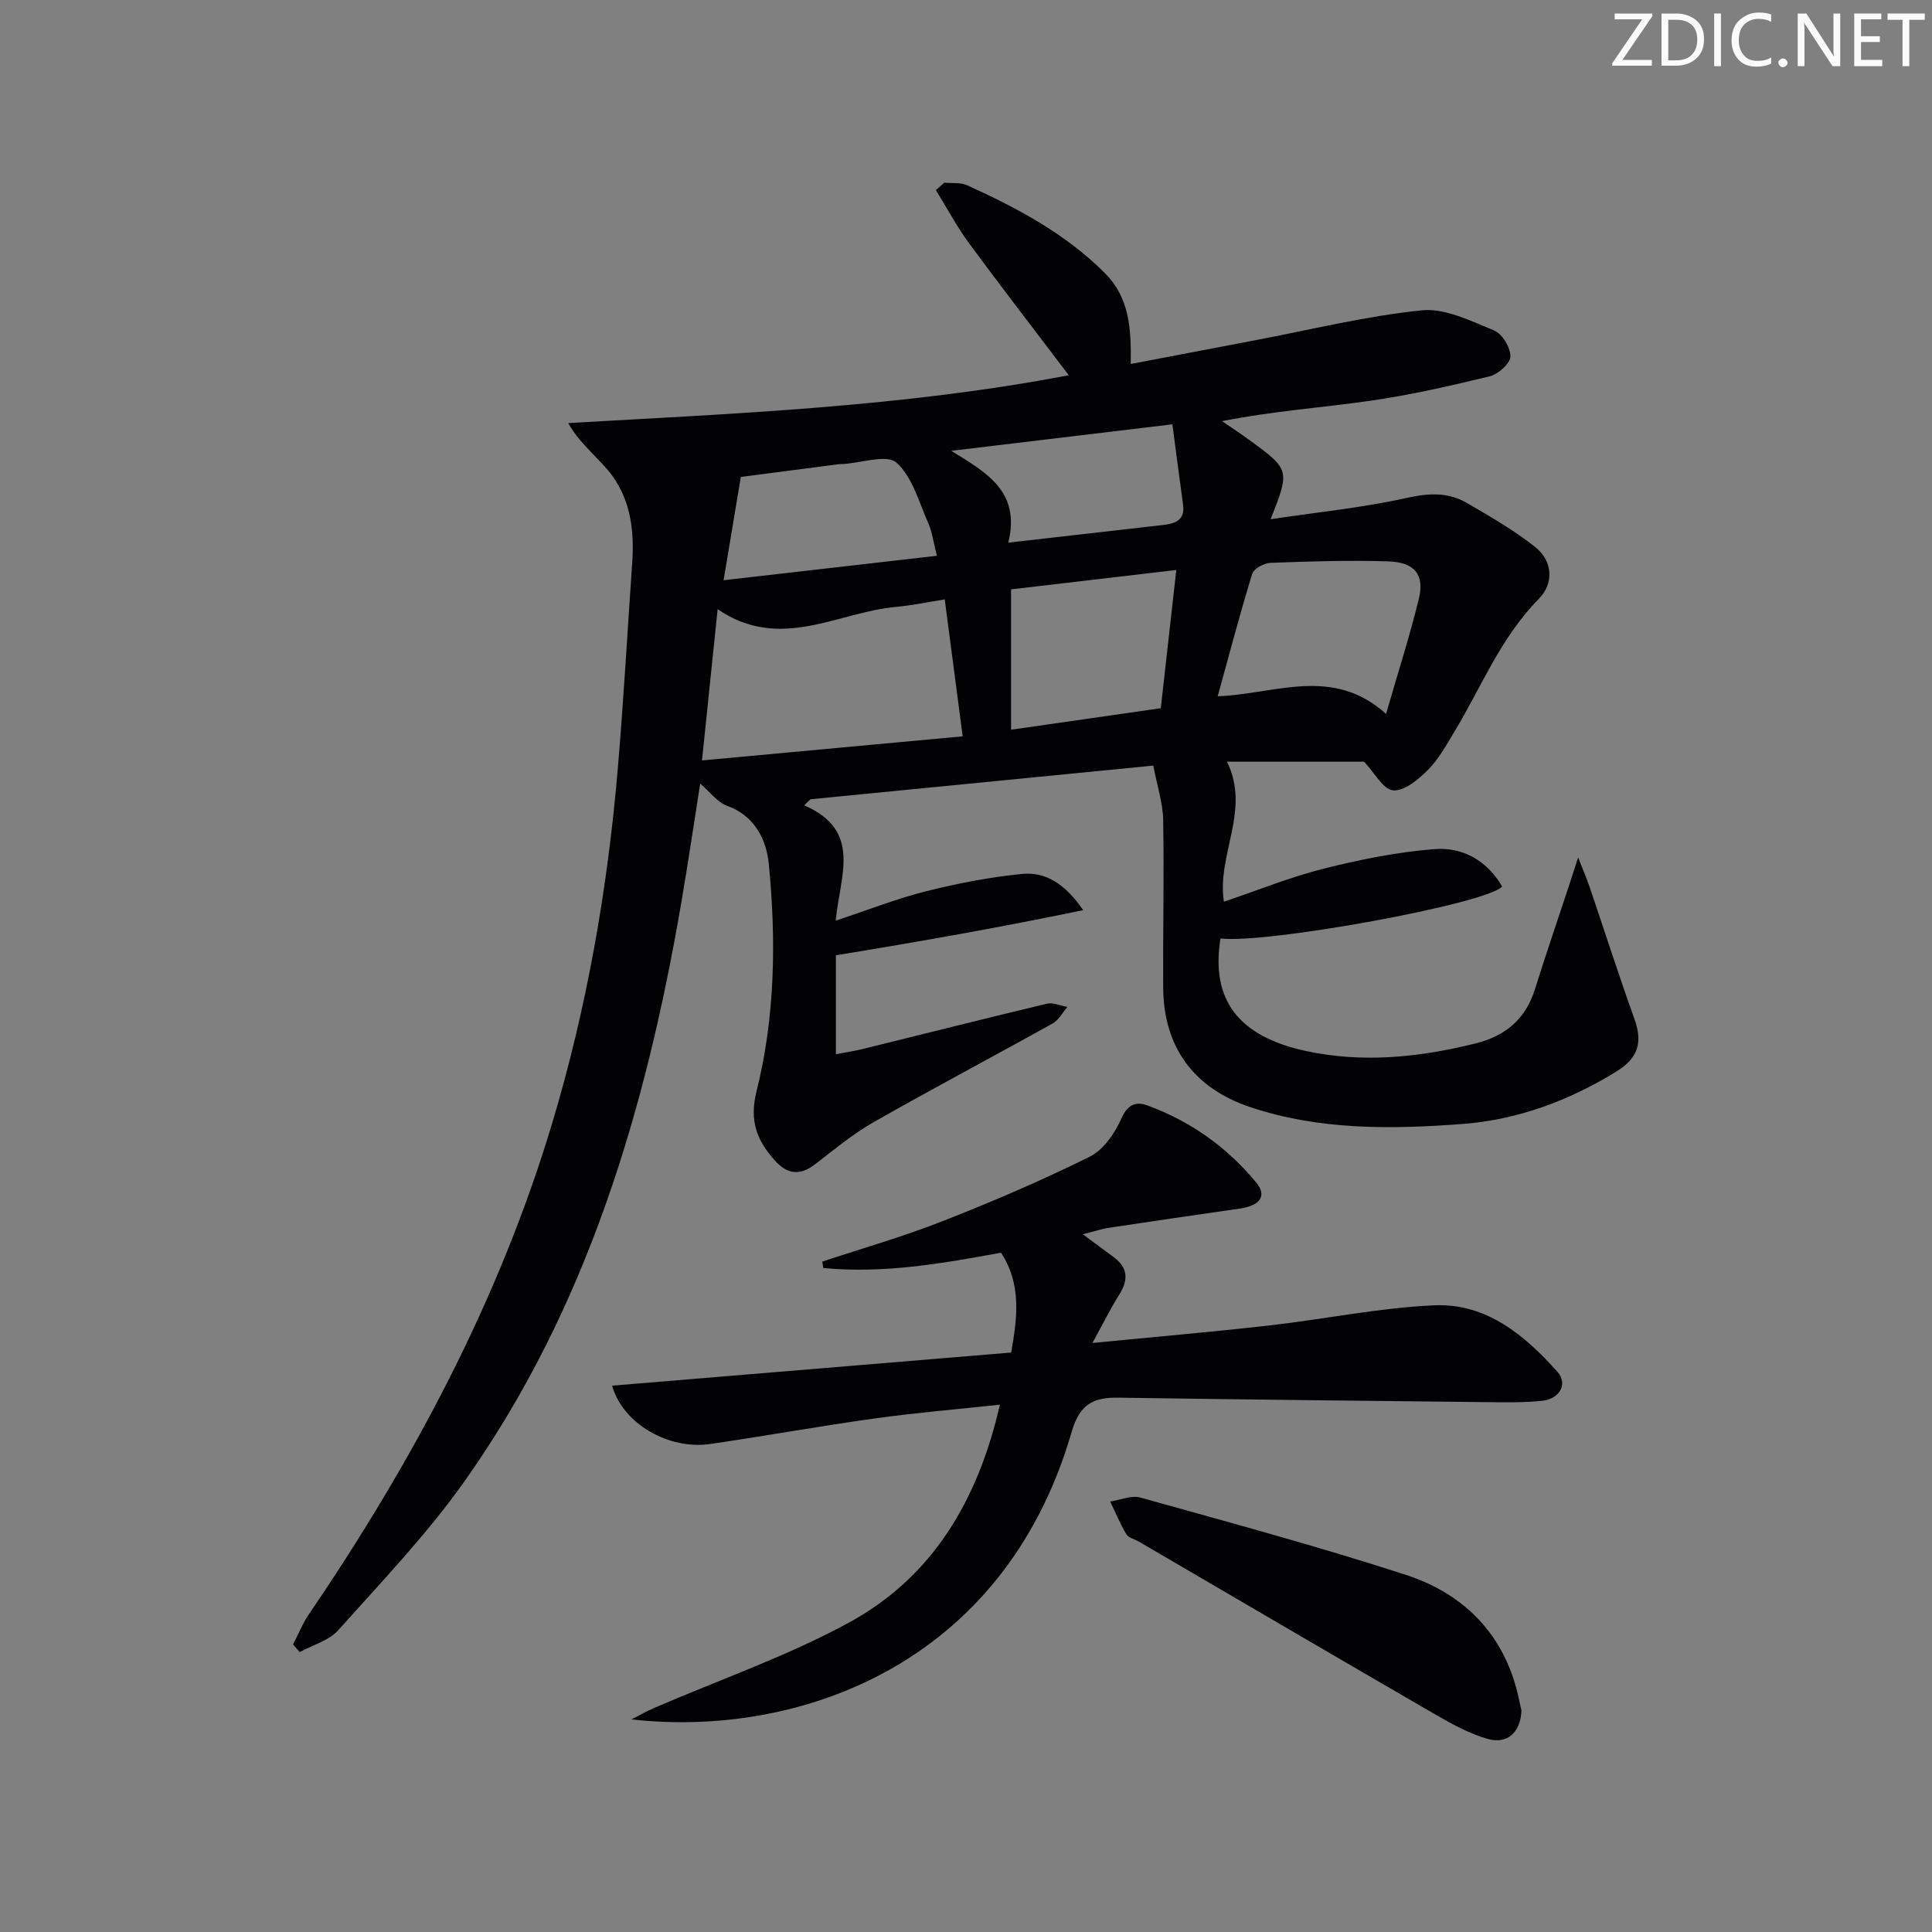<svg enable-background="new 0 0 400 400" viewBox="0 0 400 400" xmlns="http://www.w3.org/2000/svg"><rect x="0" y="0" width="400" height="400" fill="#808080" stroke="none"/><g fill="#fafbfa"><path d="m342.2 3.2-6.3 9.2h6.1v1.2h-8.2v-.5l6.2-9.1h-5.7v-1.2h7.8v.4z"/><path d="m344 13.7v-10.9h3.1c1.6 0 3 .5 4.1 1.4 1.1 1 1.6 2.2 1.6 3.9s-.5 3-1.6 4-2.5 1.5-4.2 1.5h-3zm1.4-9.6v8.4h1.6c1.4 0 2.5-.4 3.2-1.1.8-.8 1.2-1.8 1.2-3.2s-.4-2.4-1.2-3.1-1.8-1-3.1-1z"/><path d="m356.3 2.8v10.9h-1.4v-10.9z"/><path d="m366.6 13.2c-.8.4-1.8.6-3 .6-1.6 0-2.8-.5-3.7-1.5s-1.4-2.3-1.4-3.9c0-1.7.5-3.2 1.6-4.2s2.4-1.6 4-1.6c1 0 1.9.1 2.6.4v1.5c-.8-.4-1.6-.6-2.6-.6-1.2 0-2.2.4-3 1.2s-1.1 1.9-1.1 3.3c0 1.3.4 2.3 1.1 3.1s1.6 1.1 2.8 1.1c1.1 0 2-.2 2.8-.7v1.3z"/><path d="m368.2 13c0-.3.1-.5.3-.6.2-.2.4-.3.6-.3.3 0 .5.1.7.3s.3.4.3.6-.1.5-.3.6c-.2.2-.4.3-.7.3s-.5-.1-.6-.3c-.2-.2-.3-.4-.3-.6z"/><path d="m381.1 13.7h-1.7l-5.5-8.4c-.2-.2-.3-.5-.4-.7 0 .2.1.8.1 1.5v7.6h-1.4v-10.9h1.8l5.3 8.3c.3.4.4.6.4.8 0-.3-.1-.8-.1-1.6v-7.5h1.4v10.9z"/><path d="m389.7 13.7h-5.8v-10.9h5.6v1.2h-4.2v3.5h3.9v1.2h-3.9v3.7h4.4z"/><path d="m398.4 4.1h-3.1v9.6h-1.4v-9.6h-3.1v-1.3h7.7v1.3z"/></g><path d="m195.5 37.82c1.6.16 3.39-.08 4.77.55 10.33 4.7 20.28 9.97 28.46 18.15 5.11 5.11 5.48 11.41 5.38 18.84 8.8-1.68 17.19-3.29 25.58-4.88 11.55-2.19 23.03-5.04 34.68-6.23 4.84-.49 10.19 2.22 15.01 4.19 1.67.68 3.37 3.56 3.33 5.39-.04 1.44-2.53 3.65-4.29 4.08-8.21 2-16.48 3.89-24.83 5.08-9.99 1.43-20.08 2.12-30.59 4.2 1.92 1.32 3.87 2.59 5.75 3.97 8.3 6.06 8.33 6.18 4.32 16.34 9.81-1.47 19.16-2.4 28.26-4.43 4.54-1.01 8.54-1.18 12.42 1.09 4.85 2.83 9.78 5.65 14.14 9.13 3.64 2.91 3.82 7.56.7 10.71-7.93 8.01-11.92 18.34-17.59 27.69-1.63 2.7-3.21 5.56-5.4 7.75-1.97 1.96-4.87 4.39-7.16 4.2-2.06-.17-3.84-3.63-6.02-5.94-8.65 0-18.25 0-28.38 0 4.95 10.16-2.13 19.09-.65 28.99 6.95-2.34 13.7-5.09 20.69-6.85 7.51-1.89 15.2-3.43 22.9-4.04 5.85-.47 10.9 2.37 14.02 7.74-3.15 3.6-48.77 11.9-58.31 10.76-2.05 12.64 3.65 20.3 17.78 23.32 11.78 2.51 23.47 1.29 35.06-1.6 6.12-1.52 10.31-5 12.24-11.15 2.29-7.28 4.77-14.51 7.16-21.77.45-1.36.89-2.73 1.81-5.58 1.14 2.93 1.82 4.49 2.37 6.1 3.09 9.09 6.01 18.24 9.26 27.28 1.74 4.84.91 8.1-3.77 10.98-9.78 6.02-20.43 9.97-31.83 10.83-14.77 1.11-29.62 1.3-43.97-3.51-11.62-3.9-17.89-12.42-17.97-24.63-.07-11.62.2-23.25-.01-34.87-.06-3.42-1.21-6.82-2.04-11.19-23.85 2.34-47.42 4.66-70.99 6.97-.43.42-.85.84-1.28 1.26 12.12 5.26 7.34 14.67 6.52 23.87 6.72-2.22 12.57-4.54 18.61-6.06 6.55-1.64 13.24-2.95 19.95-3.61 4.8-.47 8.84 1.92 12.67 7.5-17.59 3.64-34.2 6.57-51.2 9.34v20.49c2.35-.45 3.95-.69 5.5-1.07 12.72-3.14 25.43-6.35 38.17-9.39 1.29-.31 2.83.42 4.26.66-1 1.16-1.78 2.72-3.03 3.42-12.34 6.87-24.83 13.46-37.1 20.45-4.31 2.45-8.19 5.71-12.15 8.74-3.08 2.36-5.68 2.07-8.24-.76-3.75-4.16-5.38-8.22-3.83-14.4 3.86-15.42 4.07-31.33 2.53-47.08-.47-4.82-2.82-9.93-8.63-12.01-2.02-.72-3.53-2.86-5.57-4.59-1.32 8.36-2.53 16.54-3.92 24.68-7.34 42.8-19.48 83.91-44.92 119.82-7.75 10.94-17.14 20.75-26.11 30.78-1.93 2.16-5.27 3.05-7.97 4.53-.46-.53-.92-1.06-1.37-1.59 1.08-2.09 1.96-4.32 3.28-6.25 21.53-31.65 39.43-65.11 50.44-101.92 7.11-23.76 11.37-48.12 13.48-72.83 1.22-14.24 2.01-28.52 3-42.77.45-6.44-.17-12.67-4.06-18.11-1.22-1.71-2.77-3.19-4.21-4.72-1.73-1.84-3.5-3.63-4.97-6.27 34.87-1.99 69.45-3.36 103.64-9.9-6.94-9.16-13.91-18.18-20.67-27.36-2.55-3.47-4.58-7.31-6.85-10.98.62-.52 1.18-1.02 1.74-1.53zm-50.16 119.62c18.02-1.67 35.71-3.3 53.97-4.99-1.3-9.92-2.47-18.89-3.71-28.35-3.57.56-6.77 1.25-10 1.54-12.17 1.08-24.05 9.34-37.02.49-1.11 10.75-2.13 20.55-3.24 31.31zm141.63-9.64c2.48-8.6 4.92-16.15 6.79-23.83 1.21-4.97-.85-7.56-6.3-7.74-8.13-.27-16.28 0-24.41.3-1.33.05-3.45 1.19-3.79 2.27-2.55 8.26-4.74 16.63-7.15 25.36 11.99-.46 23.73-6.34 34.86 3.64zm-46.64-1.17c1.06-9.48 2.11-18.75 3.21-28.62-11.94 1.4-23.2 2.72-34.21 4.01v29.06c10.54-1.51 20.63-2.96 31-4.45zm-90.52-26.5c15-1.72 29.37-3.37 44.16-5.06-.75-2.95-.98-4.97-1.77-6.74-1.96-4.37-3.29-9.61-6.61-12.55-2.01-1.78-7.24.07-11.03.29-.33.02-.67 0-1 .05-7.19.93-14.38 1.87-20.18 2.63-1.24 7.44-2.3 13.81-3.57 21.38zm58.94-7.78c11.34-1.3 21.71-2.49 32.08-3.66 2.56-.29 4.55-1.03 4.11-4.23-.74-5.4-1.44-10.8-2.21-16.61-16.16 1.94-30.97 3.72-45.77 5.49 7.21 4.49 14.42 8.34 11.79 19.01z" fill="#010104"/><path d="m226.17 278.05c13.29-1.3 25.03-2.31 36.72-3.64 11.38-1.29 22.69-3.66 34.09-4.16 10.7-.47 18.69 6.16 25.47 13.77 2.2 2.46.5 5.6-3.1 5.99-3.79.41-7.64.33-11.47.29-25.46-.27-50.91-.55-76.36-.93-5.17-.08-7.98 1.36-9.65 7.1-14.14 48.77-57.24 63.34-91.14 59.51 1.53-.78 3.03-1.64 4.6-2.32 13.53-5.86 27.6-10.72 40.49-17.75 17.28-9.43 26.68-25.32 31.2-45.09-8.96.97-17.53 1.68-26.03 2.87-11.33 1.58-22.6 3.62-33.92 5.27-8.6 1.25-18.06-4.11-20.35-12.07 27.64-2.3 55.09-4.58 82.63-6.86 1.35-7.5 2.08-14.28-2.1-20.67-12.29 2.26-24.45 4.37-36.8 3.16-.07-.44-.14-.88-.2-1.32 8.29-2.75 16.72-5.16 24.85-8.35 10.34-4.06 20.59-8.44 30.54-13.38 2.86-1.42 5.21-4.91 6.58-7.99 1.33-2.99 3.14-3.43 5.4-2.59 8.91 3.28 16.48 8.66 22.49 15.97 2.27 2.76.72 4.78-3.44 5.37-9.01 1.28-18 2.6-27 3.96-1.6.24-3.16.77-5.48 1.35 2.45 1.82 4.38 3.27 6.33 4.69 3.01 2.19 3.15 4.72 1.22 7.78-1.8 2.88-3.32 5.95-5.57 10.04z" fill="#010104"/><path d="m315 354.13c-.16 4.5-2.9 7.06-6.97 5.9-3.75-1.07-7.32-3.02-10.73-4.99-20.56-11.9-41.05-23.92-61.57-35.9-.86-.5-2.1-.75-2.54-1.49-1.28-2.16-2.24-4.5-3.33-6.78 2.08-.31 4.37-1.33 6.22-.82 18.36 5.13 36.78 10.1 54.91 15.98 12.46 4.05 20.82 12.74 23.55 26.05.17.82.36 1.62.46 2.05z" fill="#010104"/></svg>